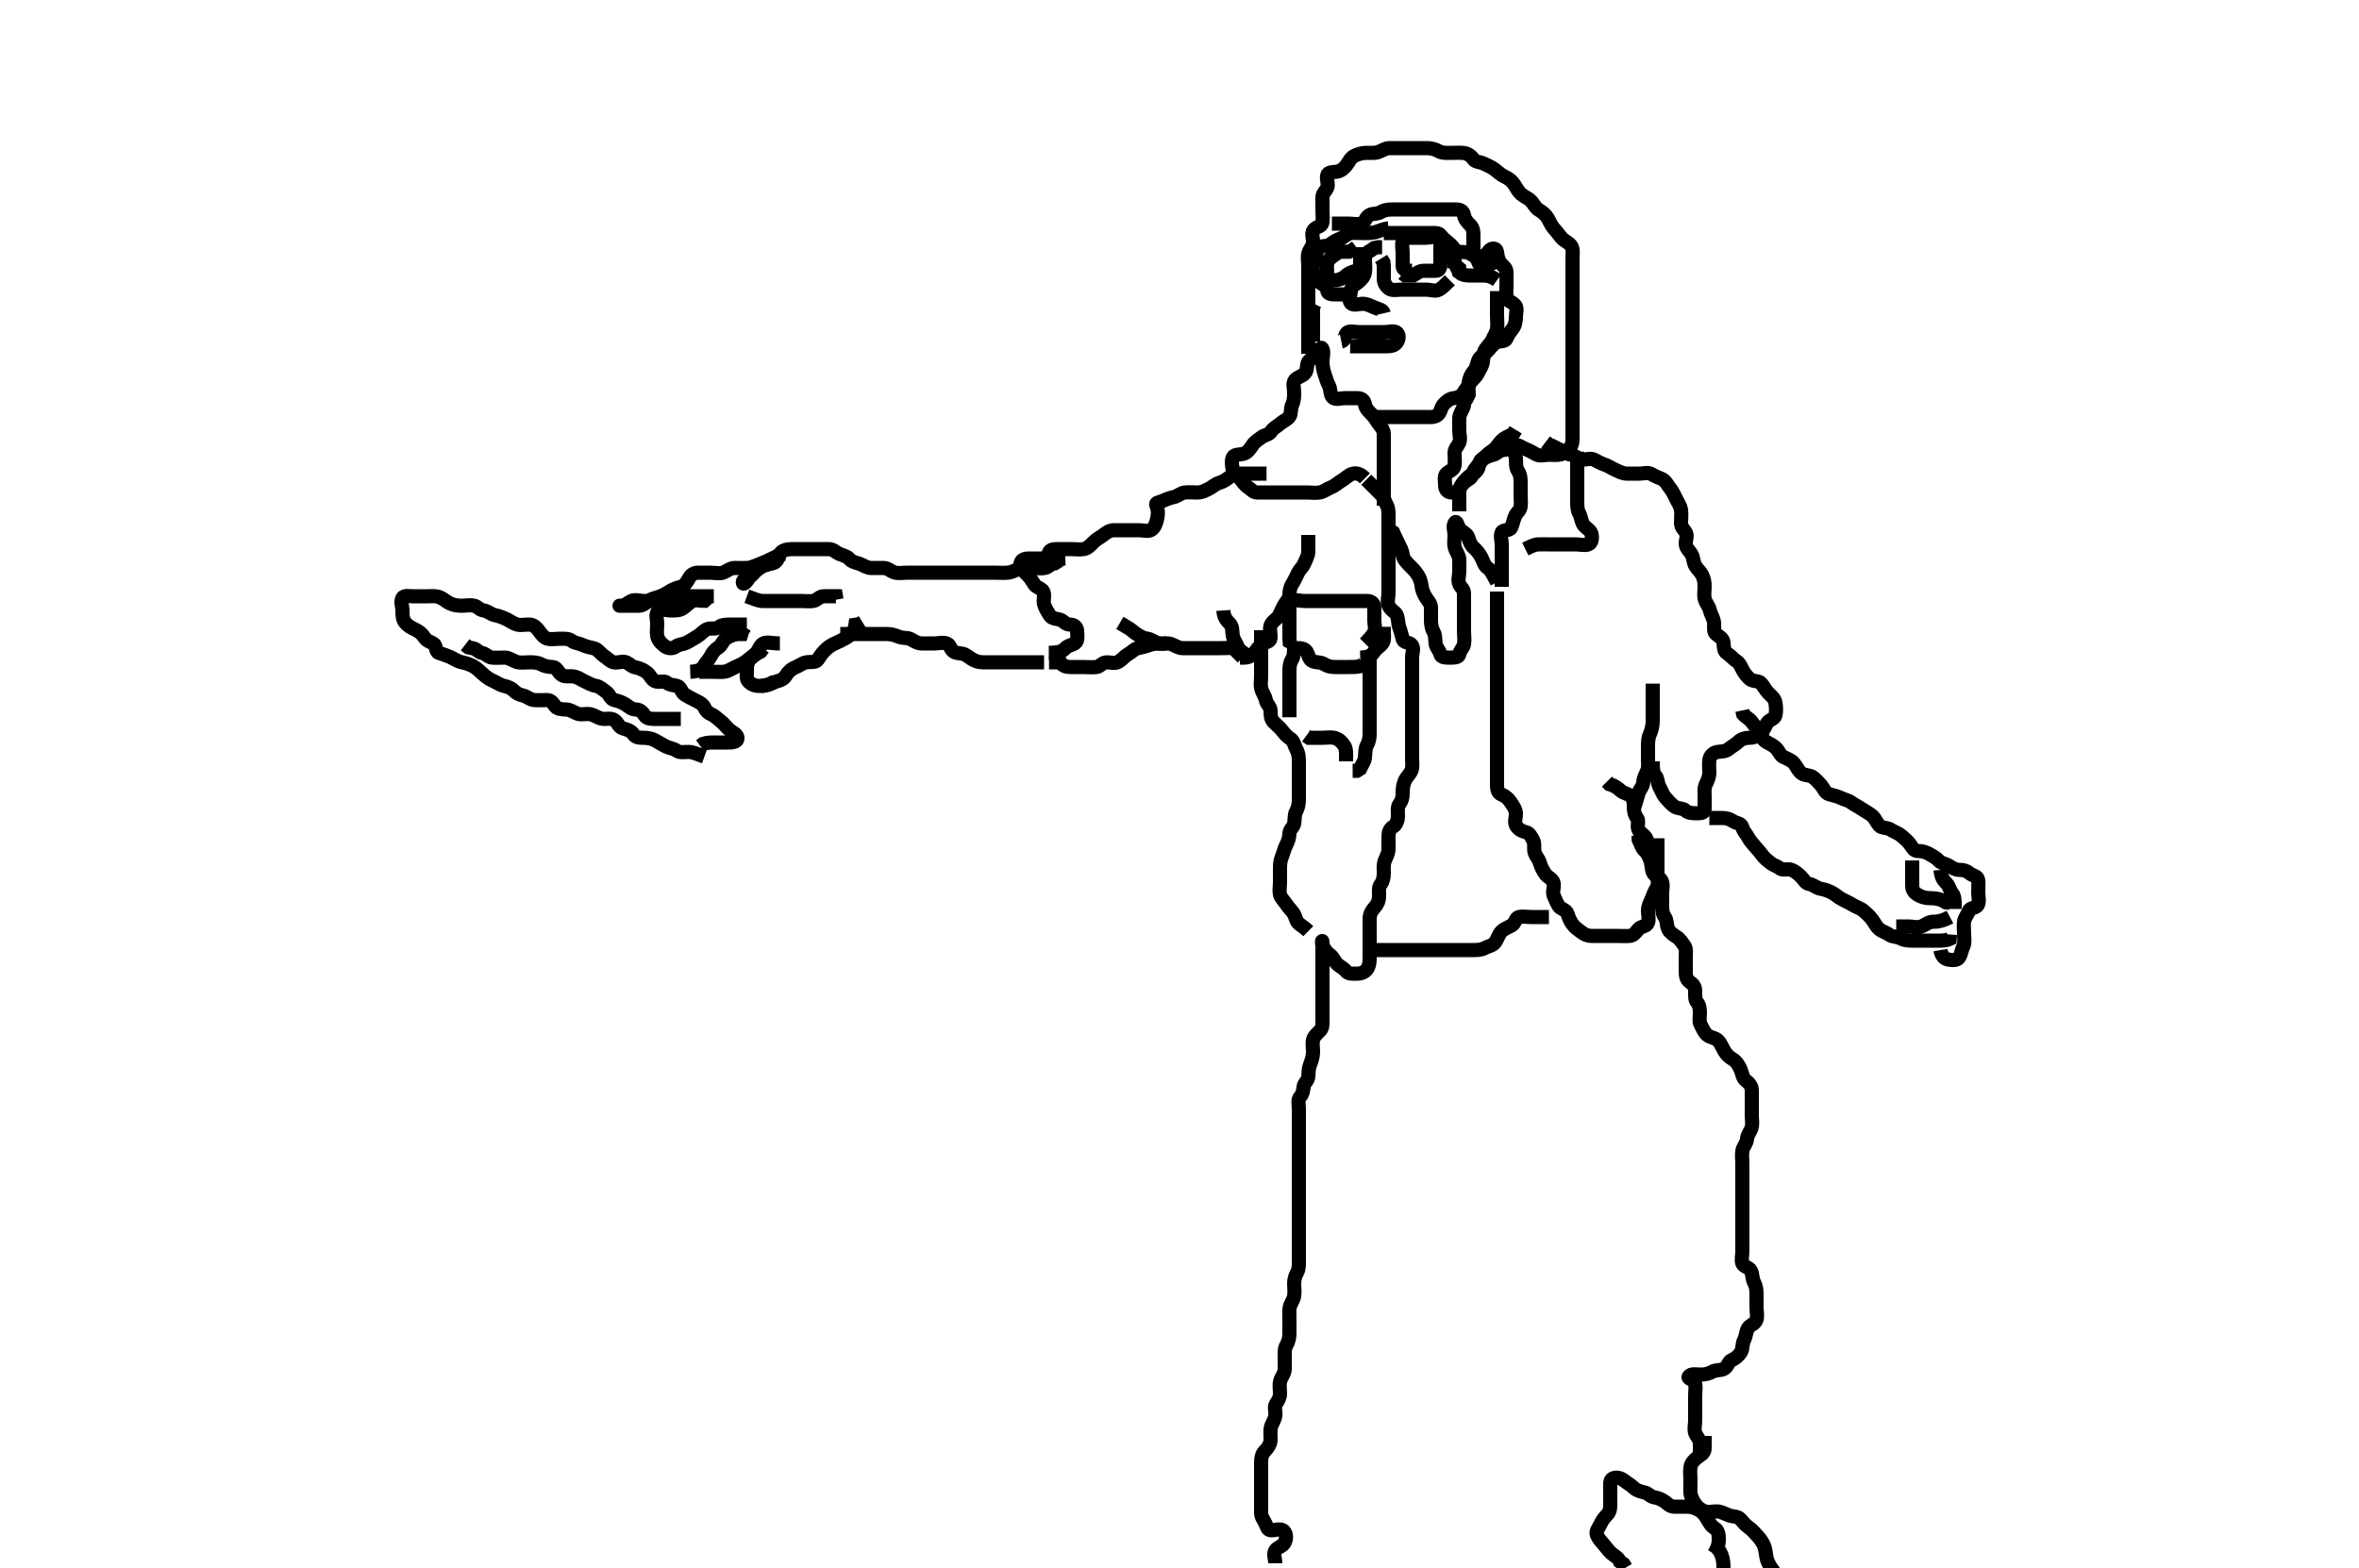 <svg width="500" height="332.41" xmlns="http://www.w3.org/2000/svg" xmlns:svg="http://www.w3.org/2000/svg" xmlns:xlink="http://www.w3.org/1999/xlink">
 <!-- Created with SVG-edit - http://svg-edit.googlecode.com/ -->
 <g display="inline" class="layer">
  <title>Layer 1</title>
  <path t="0,318,350,390,390,430,478,494,494,502,558,630,1190,1414,1414,1462,1510,1526,1542,1550,1566,1606,1654,1654,1678,1696,1702,1726,1782,1790,1806,1806,1846,1870,1974,2110,2294,2454,2542,2598,2630,2654,2686,2726,2758,2838,2942,2942,3014,3118,3166,3230,3230,3262,3286,3318,3398,3438,3454,3454,3486,3766,3950" d="M363.3,329.405C364.3,327.794 364.3,326.994 364.3,326.084C364.3,325.266 364.106,324.364 363.449,323.969C362.6,323.457 362.264,322.698 361.8,321.926C361.311,321.113 360.826,320.511 360.1,320.121C359.245,319.661 358.5,319.406 357.657,319.405C356.689,319.404 355.8,319.407 354.9,319.405C354.004,319.403 353.501,318.823 352.943,318.4C352.235,317.865 351.528,317.573 350.6,317.409C349.748,317.26 349.344,316.558 348.653,316.405C347.8,316.216 346.891,315.978 346.3,315.405C345.647,314.772 344.882,314.386 344.3,313.905C343.697,313.407 342.707,313.009 341.821,313.426C341.115,313.758 341.3,314.905 341.3,315.805C341.3,316.705 341.3,317.605 341.3,318.505C341.3,319.405 341.332,320.311 340.779,320.926C340.137,321.639 339.624,322.221 339.275,323.005C338.914,323.813 338.136,324.622 338.467,325.405C338.797,326.187 339.381,326.804 339.947,327.458C340.467,328.058 340.97,328.802 341.585,329.321C342.251,329.881 343.015,330.206 343.353,331.048L344.133,331.572L344.584,332.32" id="svg_1" stroke-width="3" stroke="#000" fill="none"/>
  <path t="10718,10845,10845,10854,10878,10893,10910,11262,11302,11326,11342,11422,11606,11614,11733,11733,11758,11782,11790,11797,11805,11813,11821,11838,11878,11989,11990,12078,12102,12109,12141,12166,12206,12206,12246,12253,12270,12286,12302,12318,12349,12350,12381,12405,12414,12462,12541,12573,12573,12590,12590,12605,12613,12645,12661,12701,12702,12741,12773,12773,12781,12789,12813,12813,12829,12830,12846,12862,12885,12885,12909,12910,12925,12933,12957,12981,12989,13013,13013,13037,13062,13062,13069,13093,13109,13125,13189,13245,13246,13277,13293,13309,13317,13325,13333,13349,13365,13389,13397,13405,13414,13429,13437,13445,13462,13478,13478,13501,13517,13525,13533,13541,13565,13573,13605,13613,13653,13669,13693,13701,13709,13733,13749,13757,13781,13805,13845,13877,13877,13926,13926,13973,13981,14013,14037,14053,14069,14069,14085,14109,14125,14181,14181,14205,14205,14229,14261,14261,14277,14309,14333,14357,14357,14365,14373,14389,14389,14405,14413,14781,14781,14829,14862,14990,15014,15046,15086,15102,15182,15262,15262,15350,15630,15686,15686,15758,15926,15926,15958,16007,16030,16030,16062,16094,16110,16134,16150,16166,16198,16206,16222,16246,16262,16262,16278,16310,16342,16374,16430,16462,16486,16550,16614,16646,16718,16718,16750,16782,16790,16822,16838,16854,16878,16902,16902,16910,16934,16966,16974,16982,16998,17014,17086,17110,17110,17134,17198,17230,17254,17254,17278,17326,17350,17374,17374,17382,17446,17478,17478,17494,17526,17582,17582,17590,17598,17622,17638,17638,17654,17678,17718,17742,17766,17790,17822,17846,17870,17870,17886,17902,17950,18030,18030,18086,18086,18150,18174,18222,18222,18222,18262,18318,18318,18366,18406,18430,18454,18478,18494,18510,18534,18534,18558,18638,18702,18742,18782,18822,18870,18950,18950,19038,19102,19238,19326,19406,19430,19518,19846,19846,20206,20246,20246" d="M270.3,331.405C270.3,330.405 269.828,329.474 270.3,328.69C270.678,328.063 271.718,327.851 272.178,327.183C272.683,326.454 272.74,325.166 272.133,324.572C271.456,323.908 270.3,324.405 269.467,324.405C268.653,324.405 268.579,323.761 268.215,322.973C267.834,322.151 267.301,321.604 267.3,320.705C267.299,319.805 267.3,318.905 267.3,318.005C267.3,317.11 267.3,316.183 267.3,315.305C267.3,314.405 267.3,313.605 267.3,312.705C267.3,311.805 267.3,310.905 267.3,310.005C267.3,309.11 267.469,308.24 268.004,307.7C268.692,307.008 269.257,306.208 269.3,305.305C269.34,304.459 269.2,303.593 269.336,302.769C269.48,301.899 270.121,301.163 270.3,300.183C270.458,299.319 269.979,298.267 270.467,297.572C270.969,296.856 271.3,296.238 271.3,295.405C271.3,294.426 271.115,293.683 271.336,292.805C271.553,291.942 272.257,291.208 272.3,290.305C272.342,289.406 272.298,288.605 272.3,287.648C272.302,286.752 272.195,285.983 272.725,285.052C273.172,284.267 273.3,283.405 273.3,282.648C273.3,281.757 273.3,280.974 273.3,279.969C273.3,279.1 273.242,278.079 273.321,277.405C273.437,276.413 274.11,275.755 274.289,274.805C274.456,273.921 274.299,273.016 274.3,272.12C274.301,271.205 274.546,270.453 274.947,269.705C275.366,268.925 275.3,267.921 275.3,267.23C275.3,266.162 275.3,265.305 275.3,264.38C275.3,263.604 275.3,262.648 275.3,261.752C275.3,260.889 275.3,260.041 275.3,259.105C275.3,258.205 275.3,257.305 275.3,256.38C275.3,255.604 275.3,254.705 275.3,253.805C275.3,252.905 275.3,252.005 275.3,251.105C275.3,250.205 275.3,249.305 275.3,248.38C275.3,247.604 275.3,246.648 275.3,245.757C275.3,244.974 275.3,243.969 275.3,243.105C275.3,242.205 275.3,241.305 275.3,240.38C275.3,239.604 275.3,238.705 275.3,237.805C275.3,236.841 275.3,235.969 275.3,235.105C275.3,234.205 274.996,233.121 275.584,232.49C276.115,231.921 276.211,231.301 276.3,230.405C276.384,229.559 277.257,229.124 277.3,228.238C277.34,227.406 277.361,226.511 277.653,225.752C277.989,224.878 278.282,224.042 278.3,223.105C278.317,222.205 278.109,221.282 278.311,220.42C278.493,219.642 279.218,219.1 279.864,218.39C280.412,217.789 280.3,216.841 280.3,215.834C280.3,215.184 280.3,214.205 280.3,213.277C280.3,212.357 280.3,211.405 280.3,210.605C280.3,209.705 280.3,208.805 280.3,207.884C280.3,207.084 280.3,206.23 280.3,205.292C280.3,204.352 280.3,203.405 280.3,202.605C280.3,201.705 280.3,200.841 280.3,199.838C280.3,199.058 280.023,199.67 280.357,200.458C280.701,201.267 281.238,201.963 281.911,202.43C282.633,202.933 282.842,203.844 283.467,204.405C284.099,204.973 284.772,205.214 285.3,205.884C285.81,206.531 286.784,206.414 287.647,206.405C288.664,206.394 289.446,205.99 289.864,205.256C290.332,204.433 290.3,203.544 290.3,202.572C290.3,201.816 290.3,200.926 290.3,199.969C290.3,199.105 290.3,198.205 290.3,197.305C290.3,196.405 290.282,195.603 290.3,194.705C290.318,193.804 290.744,193.013 291.4,192.305C291.95,191.711 292.29,190.905 292.3,190.005C292.31,189.105 292.141,188.107 292.653,187.458C293.137,186.843 293.3,186.005 293.3,185.109C293.3,184.295 293.172,183.34 293.521,182.426C293.773,181.767 294.29,180.926 294.3,180.048C294.311,179.105 294.3,178.205 294.3,177.305C294.3,176.458 294.523,175.687 295.3,175.238C295.922,174.879 296.29,173.905 296.3,173.016C296.31,172.12 296.119,171.104 296.584,170.489C297.1,169.806 297.3,169.109 297.3,168.183C297.3,167.305 297.341,166.502 297.725,165.59C298.092,164.72 298.758,164.224 299.133,163.405C299.474,162.662 299.3,161.705 299.3,160.762C299.3,159.863 299.3,158.921 299.3,158.23C299.3,157.167 299.3,156.238 299.3,155.405C299.3,154.605 299.3,153.705 299.3,152.762C299.3,151.836 299.3,151.053 299.3,150.041C299.3,149.206 299.3,148.238 299.3,147.405C299.3,146.605 299.3,145.705 299.3,144.805C299.3,143.905 299.3,143.005 299.3,142.105C299.3,141.206 299.3,140.295 299.3,139.384C299.3,138.426 299.773,137.549 299.243,136.762C298.782,136.078 297.554,136.328 297.325,135.533C297.121,134.823 296.9,133.833 296.584,132.976C296.249,132.065 296.45,131.137 295.967,130.238C295.678,129.703 294.68,129.312 294.303,128.322C293.976,127.465 294.3,126.605 294.3,125.705C294.3,124.805 294.3,123.905 294.3,123.005C294.3,122.105 294.3,121.206 294.3,120.321C294.3,119.405 294.3,118.605 294.3,117.705C294.3,116.805 294.3,115.905 294.3,115.005C294.3,114.105 294.3,113.206 294.3,112.321C294.3,111.405 294.3,110.605 294.3,109.705C294.3,108.805 294.353,107.87 293.947,107.105C293.499,106.259 293.31,105.444 292.725,104.83C292.094,104.168 291.499,103.604 290.9,103.005L290.2,102.305L289.585,101.69" id="svg_3" stroke-width="3" stroke="#000" fill="none"/>
  <path t="21207,21718,21718,21806,21902,21966,22030,22030,22070,22126,22142,22254,22382,22446,22446,22494,22518,22542,22542,22558,22598,22630,22630,22654,22718,22806,22870,22870,22958,23126,23134,23198,23230,23262,23310,23358,23622,23902,23934,23958,23966,23990,24022,24022,24054,24166,24166,24174,24190,24230,24326,24342,24342,24350,24390,24438,24518,24606,24654,24758,24758,24846,24925,24958,24998,25070,25078,25206,25206,25254,25286,25318,25374,25454,25630,26030,26030,26046,26062,26078,26094,26102,26102,26126,26126,26126,26158,26182,26358,26510,26518,26566,26646,26694,26726,26766,26854,26910,27014,27030,27078,27078,27134,27141,27270,27590,27598,27654,27709,27902,27902,28013,28021,28109,28157,28158,28198,28221,28254,28286,28326,28374,28421,28470,28534,28534" d="M289.3,101.405C288.3,100.405 287.464,100.204 286.6,100.462C285.741,100.719 285.124,101.476 284.439,101.841C283.776,102.194 283.023,102.969 282.101,103.32C281.292,103.628 280.642,104.206 279.779,104.384C278.837,104.579 278.01,104.405 277.078,104.405C276.2,104.405 275.3,104.405 274.5,104.405C273.585,104.405 272.653,104.405 271.816,104.405C270.953,104.405 270.062,104.405 269.078,104.405C268.2,104.405 267.3,104.405 266.5,104.405C265.585,104.405 265.246,103.753 264.595,103.352C263.825,102.878 263.379,102.088 262.8,101.405C262.297,100.811 261.446,100.361 261.301,99.604C261.133,98.721 260.946,97.721 261.321,96.926C261.654,96.22 262.851,96.475 263.783,96.12C264.467,95.859 265.051,95.032 265.522,94.305C265.981,93.596 266.764,93.19 267.384,92.689C267.984,92.204 269.018,92.182 269.467,91.405C269.826,90.783 270.731,90.355 271.325,89.83C271.969,89.262 272.766,89.011 273.289,88.333C273.772,87.708 273.483,86.58 273.875,85.816C274.281,85.024 274.3,84.12 274.3,83.205C274.3,82.305 273.923,81.225 274.467,80.572C275.041,79.882 275.948,79.84 276.595,79.105C277.179,78.443 276.867,77.406 277.3,76.689C277.678,76.062 278.677,75.769 279.133,75.072C279.592,74.37 279.964,73.294 280.279,73.926C280.672,74.713 280.285,75.71 280.3,76.726C280.311,77.426 280.441,78.414 280.725,79.194C280.992,79.929 281.229,80.918 281.653,81.705C282.106,82.548 281.866,83.637 282.467,84.238C283.068,84.839 284.101,84.405 285,84.405C285.9,84.405 286.8,84.403 287.7,84.405C288.595,84.407 289.154,84.853 289.305,85.705C289.468,86.633 290.101,87.205 290.779,87.884C291.384,88.489 291.75,89.227 292.325,89.969C292.81,90.594 293.299,91.206 293.3,92.041C293.301,93.058 293.3,93.752 293.3,94.769C293.3,95.7 293.3,96.626 293.3,97.505C293.3,98.29 293.3,99.22 293.3,100.162C293.3,101.016 293.3,101.905 293.3,102.805C293.3,103.7 293.3,104.626 293.3,105.505L293.3,106.405L293.3,107.205" id="svg_4" stroke-width="3" stroke="#000" fill="none"/>
  <path t="29646,29837,29861,29877,29901,29916,29965,30013,30037,30069,30085,30173,30237,30333,30509,30597,30621,30701,30797,30925,30965,30989,31077,31125,31205,31237,31277,31381,31517,31565,31669,31709,31709,31797,31989,31989,32077,32077,32117,32157,32254,32254,32293,32333,32478,32622,32622,32662,32830,33350,33350,33518" d="M291.3,88.405C292.3,88.405 293.216,88.405 294.004,88.405C294.9,88.405 295.864,88.405 296.725,88.405C297.657,88.405 298.5,88.405 299.4,88.405C300.3,88.405 301.216,88.405 302.004,88.405C302.9,88.405 303.876,88.527 304.595,88.052C305.402,87.521 305.31,86.549 305.911,85.805C306.439,85.152 307.288,84.489 308.133,84.405C308.943,84.325 309.763,83.992 310.216,83.206C310.619,82.508 311.111,81.979 311.584,81.206C312.056,80.436 312.876,79.923 313.247,79.105C313.596,78.335 314.151,77.638 314.296,76.762C314.447,75.847 314.322,74.951 314.743,74.205C315.205,73.385 316.014,72.76 316.305,72.048C316.64,71.226 317.152,70.636 317.296,69.705C317.439,68.773 317.3,67.863 317.3,66.921C317.3,66.23 317.3,65.167 317.3,64.238L317.3,63.405L317.3,62.605L317.3,61.705" id="svg_5" stroke-width="3" stroke="#000" fill="none"/>
  <path t="34471,34630,34678,34720,34767,34830,35238,35286,35286,35366,35510,35630" d="M317.3,59.405C316.078,58.526 315.2,58.405 314.3,58.405C313.421,58.405 312.595,58.406 311.664,58.405C310.817,58.404 310.01,58.348 309.309,57.758L309.279,56.905L308.689,56.416" id="svg_6" stroke-width="3" stroke="#000" fill="none"/>
  <path t="37182,37350,37382,37430,37470,37550,37574,37606,37694,37702,37766,37854" d="M308.3,53.405C309.911,53.405 310.835,53.352 311.6,53.758C312.446,54.206 313.092,54.643 313.3,55.505C313.503,56.344 314.5,56.405 315.4,56.405L316.179,56.626L316.653,57.348" id="svg_7" stroke-width="3" stroke="#000" fill="none"/>
  <path t="39510,39790,39894,39966,40022,40102,40182,40382,40478,40478,40526,40558,40654,40670,40734,40814,40886,40990,41118,41118,41294,41326,41326,41430" d="M307.3,59.405C306.3,60.405 305.679,61.034 305.015,61.405C304.216,61.851 303.2,61.405 302.3,61.405C301.467,61.405 300.59,61.405 299.783,61.405C298.821,61.405 297.911,61.405 297.015,61.405C296.1,61.405 295.073,61.664 294.421,61.184C293.723,60.67 293.318,59.959 293.3,59.084C293.282,58.23 293.3,57.29 293.3,56.405L293.215,55.605L292.725,54.805" id="svg_8" stroke-width="3" stroke="#000" fill="none"/>
  <path t="42238,42454,42478,42533,42574,42638,42638,42734,42734,42758,42774,42797,42861,42958,43102,43142,43222,43413,43454,43486,43486,43534,43878,43973" d="M293.3,49.405C295.889,49.405 296.779,49.405 297.657,49.405C298.604,49.405 299.467,49.405 300.3,49.405C301.279,49.405 302.099,49.405 303,49.405C303.9,49.405 304.914,49.279 305.311,49.841C305.778,50.503 306.449,50.99 307.133,51.572C307.799,52.137 308.3,52.572 308.3,53.505C308.3,54.405 308.3,55.205 308.3,56.12L308.228,56.98L307.439,57.369" id="svg_9" stroke-width="3" stroke="#000" fill="none"/>
  <path t="44566,45173,45269,45469,45469,45493,45645,45773,45925,45973,46013,46093,46117,46165,46197,46277,46389,46469,46669,46709,46709,46758,46765,46805,46853,47117,47245,47341,47341,47397,47429,47461,47477,47525,47813,47813,47949" d="M299.3,57.405C298.3,57.405 297.301,57.32 297.3,56.405C297.299,55.605 297.3,54.705 297.3,53.805C297.3,52.926 297.06,51.945 297.301,51.121C297.528,50.347 298.6,50.405 299.5,50.405C300.4,50.405 301.3,50.405 302.101,50.405C303,50.405 304.009,50.02 304.779,50.447C305.491,50.841 305.299,51.922 305.3,52.884C305.301,53.805 305.3,54.705 305.3,55.604C305.3,56.572 305.243,57.403 304.3,57.405C303.5,57.407 302.6,57.395 301.736,57.405C300.8,57.415 300.275,57.98 299.538,58.4L298.652,58.405L297.869,58.405L297.3,57.969" id="svg_10" stroke-width="3" stroke="#000" fill="none"/>
  <path t="49493,49773,49822,50070,50070,50110,50206,50214,50590,50654,50662,50662,50806,50918,51030,51206,51286,51286,51326,51478,51598,51718,52182,52294,52518,52566,52566,52606" d="M293.3,66.405C293.129,65.689 292.234,65.55 291.322,65.184C290.547,64.873 289.821,64.415 288.864,64.405C288,64.396 286.816,64.873 286.3,64.238C285.774,63.592 286.273,62.605 286.3,61.705C286.329,60.761 287.152,60.393 287.8,59.884C288.567,59.283 289.151,58.639 289.296,57.762C289.453,56.807 289.298,55.905 289.3,55.005C289.302,54.109 289.736,53.43 290.5,53.121L291.3,52.572L292.1,52.406L292.943,52.405" id="svg_11" stroke-width="3" stroke="#000" fill="none"/>
  <path t="53934,54430,54510,54510,54654,54702,54814,54910,54982,55054,55070,55198,55318,55318,55318,55422,55526,55694,55758,55782,55782,55934,55982,56102,56158,56206,56206,56278,56286,56358,56422,56510,56542,56590,56686,56758,56814,56814,56934" d="M294.3,48.405C293.413,48.49 292.492,48.876 291.784,49.121C290.84,49.447 289.911,49.405 289.015,49.405C288.1,49.405 287.196,49.316 286.3,49.405C285.454,49.489 285.064,50.24 284.133,50.572C283.463,50.81 282.753,51.164 281.947,51.794C281.212,52.368 280.068,51.971 279.467,52.572C278.866,53.173 279.178,54.184 278.725,55.005C278.301,55.776 278.191,56.697 278.301,57.605C278.413,58.525 278.996,59.114 279.595,59.7C280.315,60.405 281.214,60.561 281.3,61.505C281.377,62.344 282.101,62.405 283,62.405C283.9,62.405 284.821,62.405 285.621,62.405L286.475,62.405L287.415,62.404" id="svg_12" stroke-width="3" stroke="#000" fill="none"/>
  <path t="58422,58581,58598,58598,58734,58990,58997,59110,59189,59309,59310,59438,59685,59773,59893,59949,60021,60093,60141,60141,60165,60181,60205,60245,60277,60341,60469" d="M288.3,52.405C288.3,53.426 288.3,54.383 288.3,55.204C288.3,56.238 288.295,57.198 287.499,57.404C286.627,57.629 285.908,57.849 285.2,58.505C284.606,59.055 283.7,59.405 282.8,59.405C281.911,59.405 281.31,58.884 281.3,58.005C281.289,57.105 281.091,56.125 281.522,55.305C281.859,54.662 282.696,54.212 283.384,53.689C283.998,53.222 285,53.405 285.9,53.369L286.689,52.98L287.467,52.405" id="svg_13" stroke-width="3" stroke="#000" fill="none"/>
  <path t="66766,67070,67086,67142,67142,67254,67503,67503,67535,67551,67567,67591,67655,68151,68287,68295,68399,68407,68447,68535,68623,68655,68671,68671,68695,68703,68735,68775,68831,68831" d="M284.3,72.405C285.133,72.238 284.875,71.126 285.522,70.526C286.017,70.067 287.125,70.405 288.133,70.405C288.996,70.405 289.9,70.405 290.8,70.405C291.7,70.405 292.595,70.405 293.467,70.405C294.4,70.405 295.532,69.971 296.133,70.572C296.734,71.173 296.402,72.386 295.779,72.905C295.091,73.479 294.1,73.405 293.2,73.405C292.3,73.405 291.5,73.405 290.6,73.405C289.657,73.405 288.779,73.405 287.889,73.405L286.979,73.405L286.161,73.405" id="svg_14" stroke-width="3" stroke="#000" fill="none"/>
  <path t="70192,70311,70343,70375,70375,70447,70559,70647,70671,70759" d="M278.3,72.405C278.3,71.518 278.3,70.58 278.3,69.572C278.3,68.767 278.3,67.884 278.3,67.005L278.3,66.105L278.301,65.206L278.653,64.462" id="svg_15" stroke-width="3" stroke="#000" fill="none"/>
  <path t="77527,77670,77670,77686,77718,77734,77750,77782,77782,77822,77886,77886,77894,77902,77942,77966,78022,78054,78070,78078,78078,78086,78422,78422,78446,78542,78726,78766,78798,78854,78910,78910,78942,78982,79006,79054,79070,79086,79102,79102,79119,79127,79142,79174,79198,79246,79246,79262,79374,79438,79494,79550,79550,79598,79654,79694,79726,79734,79750,79766,79766,79774,79798,79798,79822,79822,79918,79950,79990,80038,80054,80070,80094,80110,80126,80142,80158,80166,80182,80198,80206,80222,80246,80246,80278,80294,80318,80350,80398,80438,80470,80470,80494,80518,80534,80542,80550,80566,80582,80582,80590,80606,80622,80630,80638,80646,80654,80678,80686,80686,80710,80734,80742,80750,80758,80766,80782,80790,80822,80846,80870,80870,80894,80918,80950,80966,80966,80990,80998,81022,81062,81086,81118,81134,81134,81142,81166,81182,81198,81214,81230,81230,81246,81262,81270,81302,81334,81334,81358,81366,81366,81374,81382,81398,81414,81478,81478,81550,81598,81630,81670,81702,81750,81766,81782,81782,81830,81878,81918,81918,81934,81934,81974,82006,82006,82022,82022,82030,82086,82094,82158,82158,82166,82198,82230,82246,82262,82302,82350,82382,82406,82422,82486,82574,82574,82654,82678,82678,82702,82726,82758,82798,82798,82838,82926,82998,83062,83158,83246,83262,83262,83286,83326,83342,83358,83398,83430,83430,83462,83462,83470,83494,83502,83510,83526,83550,83582,83646,83646" d="M310.3,83.405C310.3,84.405 310.496,85.239 310.243,86.105C309.986,86.983 309.329,87.699 309.3,88.626C309.273,89.505 309.3,90.29 309.3,91.23C309.3,92.238 309.647,93.074 309.279,93.884C308.928,94.657 308.302,95.109 308.3,96.048C308.298,96.926 308.433,97.816 308.296,98.705C308.151,99.635 307.288,99.755 306.585,100.404C306.022,100.923 306.294,101.922 306.3,102.884C306.305,103.794 306.821,104.395 307.7,104.405C308.595,104.416 309.117,104.116 309.522,103.305C309.865,102.616 310.666,101.962 311.4,101.526C312.182,101.062 312.103,100.13 312.584,99.489C313.103,98.798 313.559,98.181 314.101,97.605C314.769,96.895 315.624,96.641 316.521,96.405C317.302,96.2 317.747,95.442 318.621,95.405C319.439,95.37 320.148,94.672 320.875,94.416C321.767,94.101 322.543,94.889 323.467,95.238C324.087,95.473 324.823,95.897 325.585,96.32C326.389,96.765 327.4,96.405 328.3,96.405C329.179,96.405 330.03,96.517 330.817,96.32C331.706,96.096 332.528,95.393 332.943,94.648C333.4,93.826 333.299,92.974 333.3,92.048C333.301,91.105 333.3,90.205 333.3,89.305C333.3,88.458 333.3,87.604 333.3,86.705C333.3,85.805 333.3,84.926 333.3,84.048C333.3,83.105 333.3,82.205 333.3,81.305C333.3,80.458 333.3,79.604 333.3,78.769C333.3,77.757 333.3,76.974 333.3,76.048C333.3,75.105 333.3,74.205 333.3,73.305C333.3,72.458 333.3,71.643 333.3,70.752C333.3,69.889 333.3,68.947 333.3,68.048C333.3,67.105 333.3,66.205 333.3,65.305C333.3,64.453 333.3,63.695 333.3,62.888C333.3,61.816 333.3,60.926 333.3,60.048C333.3,59.105 333.3,58.205 333.3,57.305C333.3,56.458 333.3,55.643 333.3,54.757C333.3,53.974 333.508,52.794 333.015,52.121C332.482,51.394 331.628,51.123 331.079,50.526C330.49,49.886 330.035,49.189 329.422,48.526C328.891,47.954 328.536,47.138 328.078,46.305C327.708,45.63 326.934,44.963 326.2,44.526C325.416,44.06 325.111,43.277 324.595,42.705C323.94,41.978 323.066,41.725 322.384,41.121C321.789,40.594 321.417,39.819 320.943,39.105C320.417,38.313 319.72,37.799 318.9,37.43C318.119,37.08 317.451,36.41 316.779,35.905C316.061,35.365 315.265,35.075 314.5,34.689C313.707,34.289 312.692,34.392 312.247,33.7C311.82,33.036 310.984,32.476 310.125,32.416C309.188,32.35 308.3,32.405 307.5,32.405C306.6,32.405 305.697,32.482 304.943,32.052C304.152,31.602 303.3,31.405 302.5,31.405C301.6,31.405 300.7,31.405 299.8,31.405C298.9,31.405 298.004,31.405 297.078,31.405C296.2,31.405 295.3,31.405 294.5,31.405C293.585,31.405 292.916,31.98 291.979,32.283C291.326,32.495 290.321,32.381 289.501,32.405C288.542,32.434 287.627,32.724 286.953,33.109C286.16,33.562 285.914,34.383 285.301,35.12C284.832,35.684 284.248,36.261 283.3,36.405C282.509,36.525 281.484,36.402 281.301,37.206C281.102,38.083 281.664,39.093 281.279,39.884C280.924,40.614 280.3,40.926 280.3,41.905C280.3,42.805 280.3,43.7 280.3,44.572C280.3,45.505 280.451,46.306 280.279,47.22C280.11,48.111 278.998,47.996 278.414,48.762C277.899,49.439 278.348,50.506 278.3,51.405C278.257,52.208 277.519,52.889 277.3,53.762C277.095,54.58 277.3,55.505 277.3,56.426C277.3,57.266 277.3,58.238 277.3,58.994C277.3,59.969 277.3,60.841 277.3,61.705C277.3,62.605 277.3,63.505 277.3,64.405C277.3,65.29 277.3,66.23 277.3,66.921C277.3,67.958 277.3,68.841 277.3,69.705C277.3,70.605 277.3,71.505 277.3,72.426L277.3,73.266L277.3,74.238L277.3,74.994" id="svg_16" stroke-width="3" stroke="#000" fill="none"/>
  <path t="85008,85063,85079,85103,85127,85143,85151,85175,85183,85215,85215,85223,85263,85311,85351,85367,85367,85415,85479,85535,85535,85551,85599,85623,85679,85679,85695,85735,85735,85759,85815,85951,85975,85999,86031,86031,86079,86111,86135,86159,86279,86375,86543,86599,86647,86671,86679,86743,87023,87063,87103,87119,87119,87127,87127,87135,87151,87167,87175,87191,87215,87223,87255,87271,87271,87287,87319,87327,87343,87343,87359,87415,87415,87431,87439,87447,87463,87471,87511,87511,87543,87575,87575,87607,87639,87687,87767,87775,87839,87839,87871,87879,87879,87887,87911,87911,87927" d="M282.3,47.405C284,47.405 284.943,47.405 285.821,47.405C286.7,47.405 287.631,47.647 288.595,47.4C289.314,47.217 289.446,46 290.3,45.572C291.03,45.205 291.935,45.431 292.779,44.905C293.501,44.455 294.4,44.405 295.3,44.405C296.1,44.405 296.943,44.405 297.842,44.405C298.784,44.405 299.647,44.405 300.538,44.405C301.467,44.405 302.4,44.405 303.3,44.405C304.1,44.405 304.936,44.405 305.953,44.405C306.647,44.405 307.664,44.405 308.595,44.405C309.467,44.405 310.148,44.699 310.301,45.605C310.456,46.519 311.013,47.096 311.689,47.794C312.298,48.423 312.3,49.206 312.3,50.105C312.3,51.005 312.298,51.969 312.3,52.841C312.302,53.7 312.735,54.389 313.7,54.405C314.595,54.419 315.11,53.879 315.585,53.206C316.137,52.426 317.184,52.563 317.3,53.405C317.403,54.157 317.513,55.155 318.101,55.836C318.663,56.486 319.3,56.841 319.3,57.705C319.3,58.605 319.3,59.505 319.3,60.43C319.3,61.206 319.214,62.167 319.309,63.053C319.394,63.848 320.446,63.909 321.129,64.69C321.677,65.317 321.3,66.405 321.3,67.205C321.3,68.12 321.116,69.042 320.595,69.7C320.012,70.437 319.607,70.986 319.289,71.794C319.004,72.52 317.825,72.197 317.078,72.626C316.368,73.036 315.8,73.905 315.2,74.505C314.6,75.105 313.632,75.621 313.305,76.458C312.96,77.34 312.957,78.018 312.421,78.626C311.798,79.334 311.499,80.059 311.321,80.926C311.127,81.869 311.3,82.752 311.291,83.648L310.857,84.505L310.3,84.905L309.543,85.505" id="svg_17" stroke-width="3" stroke="#000" fill="none"/>
  <path t="91542,91638,91662,91686,91726,91742,91782,91798,91814,91822,91846,91862,91862,91902,91910,91942,92038,92350,92382,92390,92406,92422,92438,92438,92446,92455,92470,92478,92494,92510,92542,92582,92582,92590,92614,92662,92686,92702,92726,92806,92862,92862,92894,92942,92982,93022,93046,93086,93222,93318,93486,93574,93630,93646,93654,93654,93662,93734,93750,93758,93782,93798,93814,93830,93846,93863,93886,93886,93911,93942,93950,93974,94006,94038,94054,94118,94142,94142,94142,94158,94175,94182,94206,94214,94214,94222,94262,94286,94310,94310,94318,94374,94478" d="M317.3,123.405C316.325,121.59 315.986,120.833 315.247,120.348C314.611,119.93 314.365,118.873 313.947,118.105C313.49,117.264 312.98,116.661 312.384,116.121C311.741,115.539 311.459,114.819 311.247,114.053C310.962,113.019 309.904,112.868 309.385,112.12C308.919,111.447 308.748,110.197 308.336,110.841C307.872,111.566 308.3,112.574 308.3,113.426C308.3,114.383 308.104,115.238 308.357,116.105C308.614,116.983 309.271,117.704 309.3,118.605C309.329,119.504 309.3,120.38 309.3,121.167C309.3,122.058 308.918,123.011 309.321,123.863C309.674,124.609 310.3,124.926 310.3,125.805C310.3,126.705 310.3,127.604 310.3,128.572C310.3,129.405 310.3,130.29 310.3,131.22C310.3,132.072 310.3,132.926 310.3,133.805C310.3,134.705 310.474,135.619 310.3,136.572C310.156,137.36 309.448,137.853 309.3,138.7C309.173,139.428 308.2,139.405 307.3,139.405C306.5,139.405 305.461,139.443 305.3,138.7C305.118,137.86 304.444,137.358 304.3,136.526C304.159,135.713 304.302,134.785 303.875,134.005C303.425,133.184 303.3,132.352 303.3,131.405C303.3,130.605 303.311,129.705 303.3,128.805C303.29,127.926 302.69,127.403 302.247,126.7C301.76,125.929 301.409,125.105 301.3,124.183C301.187,123.23 300.907,122.555 300.499,121.889C299.964,121.016 299.274,120.381 298.689,119.794C298.003,119.106 297.385,118.418 297.301,117.605C297.208,116.695 296.778,116.023 296.384,115.205C295.971,114.349 295.653,113.705 295.275,112.841L294.595,112.352L293.821,111.884" id="svg_18" stroke-width="3" stroke="#000" fill="none"/>
  <path t="95487,95630,95654,95686,95742,95798,95942,95990,96006,96022,96022,96046,96078,96086,96094,96110,96134,96158,96166,96166,96174,96190,96198,96206,96222,96238,96238,96246,96254,96254,96278,96286,96302,96310,96334,96366,96398,96398,96406,96422,96438,96462,96478,96510,96518,96534,96534,96542,96558,96574,96574,96574,96598,96614,96638,96654,96662,96678,96686,96726,96734,96758,96798,96798,96806,96822,96870,96894,96918,96918,96942,96990,97014,97014,97038,97038,97046,97078,97102,97118,97150,97158,97190,97230,97254,97270,97318,97350,97446,97470,97542,97678,97678,97758,97902,97902,97942,97998,98126,98182,98182,98222,98270,98302,98302,98318,98334,98334,98358,98390,98446,98446,98478,98534,98574,98574,98582,98662,98670,98670,98702,98734,98766,98798,98822,98846,98870,99054,99054,99070" d="M317.3,125.405C317.3,127.205 317.3,128.048 317.3,128.926C317.3,129.905 317.3,130.805 317.3,131.705C317.3,132.605 317.3,133.405 317.3,134.405C317.3,135.205 317.3,136.048 317.3,136.926C317.3,137.905 317.3,138.805 317.3,139.7C317.3,140.572 317.3,141.505 317.3,142.405C317.3,143.205 317.3,144.048 317.3,144.926C317.3,145.905 317.3,146.805 317.3,147.705C317.3,148.505 317.3,149.29 317.3,150.23C317.3,151.238 317.3,152.043 317.3,152.926C317.3,153.905 317.3,154.805 317.3,155.7C317.3,156.515 317.3,157.447 317.3,158.405C317.3,159.184 317.3,160.072 317.3,160.926C317.3,161.905 317.3,162.705 317.3,163.7C317.3,164.572 317.3,165.405 317.3,166.405C317.3,167.105 317.4,168.08 318.161,168.39C319.117,168.78 319.656,169.272 320.099,169.922C320.679,170.776 321.239,171.499 321.3,172.416C321.352,173.205 320.887,174.228 321.357,175.048C321.752,175.736 322.532,176.223 323.4,176.405C324.192,176.572 324.601,177.456 324.947,178.105C325.401,178.954 324.987,179.941 325.311,180.83C325.575,181.554 326.16,182.135 326.384,182.922C326.632,183.791 327.093,184.689 327.633,185.405C328.027,185.927 329.128,186.356 329.297,187.205C329.477,188.102 328.976,189.087 329.321,189.884C329.63,190.598 329.877,191.239 330.357,192.048C330.748,192.707 331.974,192.839 332.243,193.705C332.51,194.565 332.801,195.22 333.279,195.905C333.761,196.595 334.421,197.026 335.133,197.572C335.795,198.079 336.449,198.4 337.383,198.405C338.3,198.41 339.1,198.405 340,198.405C340.943,198.405 341.842,198.405 342.784,198.405C343.475,198.405 344.546,198.483 345.4,198.405C346.311,198.321 346.668,197.659 347.321,196.926C347.872,196.307 348.997,196.466 349.297,195.604C349.572,194.815 349.296,193.752 349.3,193.058C349.305,192.041 349.753,191.298 350.133,190.405C350.454,189.653 350.615,189.018 351.133,188.238C351.604,187.531 351.3,186.605 351.3,185.705C351.3,184.805 351.3,183.905 351.3,183.005C351.3,182.105 351.3,181.206 351.3,180.321L351.3,179.405L351.3,178.605L351.3,177.705" id="svg_19" stroke-width="3" stroke="#000" fill="none"/>
  <path t="100974,101110,101126,101134,101134,101166,101174,101190,101198,101230,101294,101366,101422,101478,101526,101526,101630,101670,101670,101822,101918,101982,101982" d="M351.3,179.405C349.467,179.405 349.32,178.74 349.016,177.922C348.708,177.092 347.802,176.719 347.357,176.048C346.835,175.261 347.481,174.104 347.016,173.489C346.5,172.806 346.3,172.105 346.3,171.205C346.3,170.305 346.276,169.268 345.653,168.762C344.977,168.213 344.084,168.137 343.5,167.604C342.78,166.947 342.004,166.462 341.133,166.238L340.595,165.7" id="svg_20" stroke-width="3" stroke="#000" fill="none"/>
  <path t="102679,102703,102711,102719,102735,102751,102751,102767,102791,102815,102815,102831,102839,102855,102879,102903,102903,102919,102943,102943,102959,102967,102999,103015,103039,103063,103079,103079,103095,103135,103207" d="M346.3,171.405C346.875,169.805 347.021,168.96 347.305,168.109C347.583,167.276 348.261,166.696 348.299,165.888C348.343,164.927 348.801,164.186 349.133,163.405C349.454,162.653 349.3,161.705 349.3,160.762C349.3,159.83 349.3,158.958 349.3,158.084C349.3,157.266 349.371,156.306 349.725,155.544C350.028,154.893 350.295,153.816 350.3,152.926C350.305,152.048 350.3,151.105 350.3,150.205C350.3,149.305 350.3,148.405 350.3,147.605L350.3,146.705L350.3,145.805L350.3,144.926" id="svg_21" stroke-width="3" stroke="#000" fill="none"/>
  <path t="104079,104190,104199,104214,104231,104239,104271,104278,104303,104303,104327,104383,104383,104391,104415,104447,104502,104567,104911,105015,105071,105078,105086,105102,105118,105126,105143,105199,105199,105247,105350,105390,105407,105455,105527,105527,105567,105607,105646,105695,105711,105766,105790,105790,105846,105870,105903,105943,105966,106006,106030,106103,106103,106286,106326,106350,106399,106446,106510,106510,106558,106575,106575,106638,106655,106702,106758,106798,106846,106886,106910,106918,107014,107014,107022,107062,107079,107110,107142,107158,107158,107174,107191,107214,107262,107302,107302,107318,107334,107382,107390,107414,107430,107462,107542,107542,107558,107574,107598,107622,107630,107670,107670,107694,107782,107806,107806,107814,107830,107854,107862,107878,107910,107966,107990,108022,108022,108078,108118,108166,108246,108294,108414,108438,108438,108462,108590,108686,108734,108734,108758,108830,108910,108942,108974,109006,109006,109078,109134,109142,109158,109174,109198,109206,109214,109230,109262,109318,109342,109342,109366,109399,109478,109582,109583" d="M350.3,161.405C350.3,163.105 350.392,163.939 350.875,164.441C351.422,165.01 351.298,166.025 351.725,166.805C352.177,167.628 352.423,168.44 353.004,169.105C353.561,169.741 354.225,170.498 354.9,170.969C355.634,171.481 356.695,171.282 357.264,171.83C357.766,172.313 358.6,172.405 359.5,172.405C360.4,172.405 361.282,172.395 361.3,171.604C361.32,170.705 361.3,169.805 361.3,168.905C361.3,168.005 361.163,167.048 361.584,166.205C361.914,165.543 362.299,164.69 362.3,163.794C362.301,162.905 362.183,161.997 362.305,161.105C362.416,160.284 363.07,159.554 364,159.409C364.854,159.277 365.748,159.329 366.325,158.83C366.954,158.287 367.805,157.889 368.4,157.305C369.02,156.696 369.821,156.407 370.7,156.405C371.6,156.403 372.522,156.147 373.179,155.526C373.746,154.99 374.032,154.119 374.522,153.305C374.957,152.581 376.112,152.418 376.296,151.7C376.517,150.833 376.466,149.891 376.3,148.926C376.155,148.083 375.499,147.604 374.8,146.905C374.2,146.305 373.891,145.557 373.275,144.841C372.75,144.231 371.577,144.551 370.911,143.969C370.212,143.359 369.692,142.666 369.336,141.969C368.901,141.119 368.72,140.581 368.015,140.12C367.404,139.721 366.776,138.965 366.004,138.458C365.313,138.003 365.414,137.102 365.3,136.183C365.188,135.285 364.334,134.956 363.657,134.352C363.104,133.859 363.412,132.753 363.279,131.863C363.135,130.896 362.612,130.264 362.385,129.292C362.188,128.448 361.553,127.858 361.336,127.005C361.114,126.132 361.3,125.206 361.3,124.32C361.3,123.405 361.178,122.626 360.725,121.805C360.301,121.034 359.74,120.668 359.336,119.969C358.903,119.22 358.941,118.253 358.584,117.605C358.109,116.741 357.384,116.251 357.3,115.405C357.221,114.609 357.784,113.536 357.243,112.762C356.729,112.028 356.3,111.7 356.3,110.805C356.3,109.905 356.433,108.994 356.296,108.105C356.152,107.174 355.656,106.575 355.247,105.705C354.865,104.892 354.454,104.086 353.947,103.458C353.451,102.842 353.055,101.936 352.3,101.572C351.565,101.216 350.871,101.034 350.078,100.526C349.332,100.048 348.3,100.405 347.5,100.405C346.6,100.405 345.736,100.41 344.864,100.405C343.9,100.4 343.188,99.963 342.3,99.572C341.629,99.276 340.958,98.786 340.1,98.49C339.246,98.196 338.626,97.837 337.875,97.441C337.113,97.04 336.091,97.529 335.2,97.405C334.398,97.293 333.937,96.555 333.015,96.404C332.182,96.267 331.484,95.726 330.7,95.38C329.882,95.018 329.1,94.489 328.3,94.238L327.6,93.7" id="svg_22" stroke-width="3" stroke="#000" fill="none"/>
  <path t="112126,112214,112222,112262,112278,112302,112318,112326,112382,112438,112438,112462,112510,112534,112542,112558,112590,112662,112678,112726,112734,112782,112782,112918,113086,113094,113110,113110,113126,113150,113158,113214,113230,113246,113326,113358,113422,113494" d="M277.3,113.405C277.3,115.205 277.305,116.048 277.3,116.926C277.295,117.805 276.791,118.62 276.467,119.405C276.112,120.265 275.555,120.613 275.133,121.405C274.793,122.046 274.47,122.881 273.947,123.7C273.475,124.442 273.316,125.206 273.3,126.048C273.282,126.98 272.661,127.463 272.216,128.206C271.735,129.011 271.456,129.869 271.015,130.605C270.608,131.284 269.573,131.762 269.3,132.626C269.035,133.464 269.337,134.406 269.3,135.205C269.257,136.123 268.368,136.012 267.585,136.49C266.782,136.981 266.434,137.729 265.875,138.38C265.321,139.023 264.595,139.4 263.7,139.405L262.8,139.405" id="svg_23" stroke-width="3" stroke="#000" fill="none"/>
  <path t="114406,114654,114686,114686,114726,114726,114830,114894,114934,114982,115006,115054,115126,115126" d="M259.3,129.405C259.414,131.105 260.122,131.588 260.732,132.29C261.317,132.963 261.124,133.941 261.321,134.884C261.5,135.747 262.092,136.424 262.385,137.206C262.668,137.961 263.689,138.39 264.216,138.973L264.384,139.837" id="svg_24" stroke-width="3" stroke="#000" fill="none"/>
  <path t="116158,116326,116350,116358,116374,116414,116454,116454,116502,116534,116558,116574,116598,116630,116670,116726,116750,116782,116806,116830,116830,116854,116910,116974,117102,117182,117182,117286,117326,117590,117678,117758,117782" d="M261.3,139.405C262.3,138.405 262.146,137.489 261.3,137.405C260.503,137.326 259.543,137.405 258.647,137.405C257.953,137.405 256.936,137.405 256,137.405C255.1,137.405 254.2,137.405 253.3,137.405C252.499,137.405 251.6,137.415 250.7,137.405C249.8,137.395 249.097,136.862 248.2,136.526C247.349,136.208 246.468,136.646 245.585,136.405C244.777,136.185 244.095,135.53 243.2,135.405C242.294,135.278 241.601,134.86 240.875,134.394C240.239,133.987 239.689,133.38 238.9,132.98L238.101,132.489L237.357,132.052" id="svg_25" stroke-width="3" stroke="#000" fill="none"/>
  <path t="118702,118830,118854,118894,118894,118918,118942,118990,119030,119094,119094,119166,119229,119238,119278,119326,119334,119582,119582,119686,119742,119742,119838,119871,119895,119919,119950,119991,119991,120063,120063" d="M247.3,136.405C245.467,136.405 244.638,136.395 243.816,136.689C243.11,136.941 242.047,137.238 241.216,137.405C240.354,137.578 239.896,138.252 239.1,138.689C238.452,139.045 237.872,139.775 237.079,140.283C236.332,140.762 235.352,140.376 234.499,140.405C233.656,140.434 233.147,141.32 232.413,141.404C231.481,141.51 230.467,141.405 229.662,141.405C228.779,141.405 227.9,141.405 227,141.405C226.101,141.405 225.3,141.238 224.857,140.526L224.079,140.416L223.1,140.405L222.342,140.405" id="svg_26" stroke-width="3" stroke="#000" fill="none"/>
  <path t="121079,121166,121215,121215,121254,121255,121495,121550,121622,121622,121638,121695,121742,121759,121798,121894,121926,121966,121998,121998,122046,122110,122127,122142,122158,122159,122174,122198,122238,122239,122262,122310,122310,122974,123126,123190,123230,123246,123438,123558,124006,124070,124118,124246,124366,124366,124398,124486,124558,124574,124590,124654,124678,124678,124750,124798,124798,124862,124926,124966,124966,125046,125246,125246,125470,125470,125558,125598,125606,125622,125654,125654,126006,126046,126310,126598,126614,126646,126654,126655,126686,126702,126734,126749,126749,126765,126773,126789,126797,126805,126813,126821,126829,126829,126837,126837,126837,126853,126861,126861,126885,126885,126893,126909,126909,126909" d="M222.3,138.405C224.125,138.384 225.17,138.107 225.664,137.554C226.354,136.783 227.147,136.821 227.864,136.333C228.596,135.835 228.309,134.572 228.3,133.816C228.29,132.926 227.689,132.42 226.8,132.405C225.821,132.389 225.42,131.634 224.779,131.405C223.951,131.109 222.937,131.237 222.467,130.405C222.054,129.675 221.52,128.928 221.3,128.12C221.059,127.237 221.511,126.239 221.133,125.405C220.837,124.751 219.687,124.546 219.289,123.969C218.829,123.3 218.499,122.605 217.821,121.926C217.134,121.238 216.438,120.639 216.311,119.805C216.165,118.852 217.004,118.407 217.9,118.405C218.8,118.403 219.7,118.405 220.595,118.405C221.467,118.405 222.054,118.09 222.301,117.206C222.524,116.41 223.467,116.405 224.279,116.405C225.315,116.405 226.101,116.405 227,116.405C227.9,116.405 228.878,116.549 229.736,116.394C230.535,116.25 231.1,115.604 231.8,114.905C232.5,114.206 233.237,113.924 233.943,113.352C234.673,112.761 235.3,112.405 236.1,112.405C237.015,112.405 237.871,112.405 238.709,112.405C239.699,112.405 240.464,112.405 241.415,112.405C242.4,112.405 243.48,112.782 244.133,112.238C244.823,111.664 245.061,110.867 245.279,109.905C245.476,109.037 245.496,108.06 245.133,107.238C244.797,106.476 245.517,106.569 246.3,106.238C247.082,105.908 247.817,105.572 248.7,105.394C249.644,105.204 250.287,104.49 251.1,104.406C251.995,104.314 252.943,104.41 253.821,104.405C254.7,104.4 255.444,104.029 256.3,103.572C257.091,103.148 257.639,102.592 258.342,102.384C259.308,102.099 259.877,101.676 260.643,101.11C261.399,100.552 262.467,100.405 263.125,100.405C264.133,100.405 264.996,100.405 265.842,100.405L266.842,100.405L267.54,100.405L268.447,100.405" id="svg_27" stroke-width="3" stroke="#000" fill="none"/>
  <path t="129502,129669,129693,129717,129757,129869,129893,129925,129973,129997,130029,130061,130069,130085,130125,130157,130157,130165,130221,130237,130237,130269,130269,130325,130365,130389,130389,130453,130461,130477,130485,130501,130509,130533,130541,130557,130557,130565,130565,130573,130581,130597,130621,130629,130669,130693,130733,130749,130789,130821,130837,130869,130885,130901,130957,131013,131013,131029,131053,131085,131101,131101,131133,131149,131165,131181,131205,131221,131253,131269,131293,131293,131309,131373,131373,131397,131413,131477,131493,131525,131525" d="M277.3,197.405C276.584,196.689 275.878,196.305 275.247,195.758C274.648,195.237 274.622,194.267 274.133,193.572C273.631,192.857 273.108,192.403 272.653,191.7C272.142,190.913 271.482,190.411 271.301,189.604C271.102,188.712 271.3,187.863 271.3,186.921C271.3,186.058 271.3,185.167 271.3,184.183C271.3,183.305 271.348,182.506 271.653,181.757C271.977,180.958 272.215,179.927 272.584,179.205C273.026,178.341 273.281,177.605 273.3,176.705C273.319,175.84 274.154,175.361 274.299,174.604C274.467,173.721 274.298,172.786 274.725,172.005C275.176,171.181 275.3,170.238 275.3,169.58C275.3,168.572 275.3,167.709 275.3,166.805C275.3,165.905 275.3,165.005 275.3,164.105C275.3,163.205 275.3,162.305 275.3,161.405C275.3,160.526 275.244,159.7 274.8,158.905C274.353,158.105 274.27,157.088 273.467,156.572C272.82,156.156 272.338,155.64 271.779,154.905C271.275,154.241 270.58,153.724 269.911,153.016C269.292,152.361 269.334,151.543 269.3,150.572C269.271,149.765 268.428,149.245 268.3,148.405C268.178,147.608 267.553,146.868 267.336,146.005C267.117,145.136 267.3,144.183 267.3,143.305C267.3,142.405 267.3,141.605 267.3,140.69C267.3,139.836 267.3,139.053 267.3,138.041C267.3,137.109 267.3,136.183 267.3,135.305L267.3,134.405L267.3,133.605" id="svg_28" stroke-width="3" stroke="#000" fill="none"/>
  <path t="134757,134925,134941,134949,134949,134956,134980,134989,134997,135021,135033,135077,135109,135141,135173,135221,135245,135269,135301,135421,135509,135949,135981,135997,136052,136085,136085,136093,136109,136125" d="M290.3,139.405C290.3,140.426 290.3,141.266 290.3,142.238C290.3,142.994 290.3,143.969 290.3,144.841C290.3,145.705 290.3,146.605 290.3,147.505C290.3,148.405 290.3,149.321 290.3,150.109C290.3,151.005 290.3,151.969 290.3,152.841C290.3,153.705 290.3,154.605 290.3,155.505C290.3,156.405 290.175,157.184 289.725,158.005C289.298,158.785 289.414,159.708 289.3,160.626C289.188,161.526 288.653,162.105 288.275,162.969L287.595,163.4L286.7,163.405" id="svg_29" stroke-width="3" stroke="#000" fill="none"/>
  <path t="137061,137253,137294,137350,137382,137382,137390,137406,137445,137470,137494,137494,137566,137742" d="M285.3,161.405C285.3,159.794 285.411,158.835 284.943,158.105C284.43,157.305 283.766,156.664 282.9,156.441C282.032,156.218 281.078,156.405 280.2,156.405C279.3,156.405 278.5,156.405 277.467,156.405L276.875,155.969" id="svg_30" stroke-width="3" stroke="#000" fill="none"/>
  <path t="139030,139197,139230,139301,139325,139373,139421,139501,139605,139669,139693,139741,139773,139798,139829,139869,139885,139909,139981,139981" d="M273.3,137.405C275,137.405 276.023,137.259 276.689,137.841C277.387,138.45 277.295,139.609 278.004,140.052C278.789,140.542 279.81,140.268 280.595,140.758C281.342,141.223 282.004,141.405 283,141.405C283.9,141.405 284.779,141.405 285.657,141.405C286.6,141.405 287.5,141.404 288.3,141.238L288.943,140.758" id="svg_31" stroke-width="3" stroke="#000" fill="none"/>
  <path t="140622,140733,140741,140765,140789,140805,140805,140829,140845,140877,140981,141005,141021,141053,141077,141109,141109,141141,141141,141165,141181,141205,141333,141477,141477,141565,141613,141613,141637,141653,141661,141725,141765,141781,141789,141813,141837,141901,141925,141957,141957,142013" d="M289.3,136.405C290.3,135.405 290.746,134.857 291.215,134.12C291.654,133.428 291.3,132.405 291.3,131.605C291.3,130.705 291.306,129.805 291.3,128.841C291.295,127.98 290.689,127.41 289.821,127.405C288.943,127.4 287.996,127.405 287.133,127.405C286.3,127.405 285.322,127.405 284.501,127.405C283.6,127.405 282.7,127.405 281.821,127.405C280.938,127.405 279.979,127.405 279.3,127.405C278.322,127.405 277.3,127.405 276.5,127.405C275.6,127.405 274.622,127.063 273.821,127.426C273.135,127.736 273.3,128.926 273.3,129.805C273.3,130.705 273.3,131.604 273.3,132.489C273.3,133.292 273.3,134.23 273.3,135.238L273.357,136.043L274.004,136.4" id="svg_32" stroke-width="3" stroke="#000" fill="none"/>
  <path t="142702,142893,142917,142941,143021,143021,143045,143045,143157,143245,143357" d="M288.3,139.405C289.911,139.369 290.738,139.001 291.217,138.205C291.683,137.433 292.499,137.094 293.057,136.305C293.484,135.701 293.3,134.705 293.3,133.805L293.3,132.884" id="svg_33" stroke-width="3" stroke="#000" fill="none"/>
  <path t="144589,144749,144765,144805,144853,144885,144909,144909,144957,144997,145029,145045,145069,145149,145165,145213,145213,145245" d="M274.3,136.405C274.3,138.105 274.326,139.04 273.8,139.884C273.35,140.606 273.3,141.505 273.3,142.405C273.3,143.205 273.3,144.105 273.3,145.005C273.3,145.905 273.3,146.805 273.3,147.7C273.3,148.572 273.3,149.505 273.3,150.405L273.3,151.205L273.3,152.048" id="svg_34" stroke-width="3" stroke="#000" fill="none"/>
  <path t="149045,149085,149093,149101,149109,149125,149141,149189,149221,149221,149261,149261,149285,149333,150021,150053,150069,150141,150165,150205,150213,150269,150309,150437,150437,150508,150541,150549,150573,150621,150653,150653,150677,150677,150700,150709,150717,150733,150749,150773" d="M323.3,116.405C324.3,115.905 325.128,115.448 326.004,115.405C326.899,115.361 327.8,115.405 328.689,115.405C329.587,115.405 330.467,115.405 331.3,115.405C332.279,115.405 333.099,115.405 334,115.405C334.9,115.405 335.858,115.71 336.689,115.394C337.418,115.118 337.543,113.97 337.296,113.109C337.075,112.342 336.14,111.955 335.653,111.295C335.166,110.635 335.137,109.569 334.725,108.852C334.304,108.117 334.3,107.205 334.3,106.305C334.3,105.405 334.3,104.526 334.3,103.691C334.3,102.996 334.3,102.008 334.3,101.119C334.3,100.12 334.3,99.205 334.3,98.305L334.3,97.405L334.3,96.526L334.3,95.758" id="svg_35" stroke-width="3" stroke="#000" fill="none"/>
  <path t="151709,151812,151828,151836,151860,151876,151892,151900,151908,151933,151933,151965,151997,152036,152044,152109,152132,152140,152197,152221,152332,152412,152412,152461,152517,152549,152573,152581,152621,152637,152661,152677,152709,152716,152788,152788,152845,152845,152869,152892" d="M318.3,124.405C318.3,122.605 318.3,121.705 318.3,120.841C318.3,119.969 318.3,119.005 318.3,118.105C318.3,117.206 318.3,116.352 318.3,115.405C318.3,114.605 317.934,113.624 318.3,112.841C318.587,112.226 319.942,112.587 320.279,111.884C320.659,111.091 320.76,110.301 321.133,109.405C321.477,108.58 322.156,108.352 322.3,107.405C322.42,106.614 322.3,105.705 322.3,104.805C322.3,103.905 322.3,103.005 322.3,102.105C322.3,101.206 322.165,100.457 321.725,99.794C321.186,98.98 321.384,98.001 321.3,97.109C321.216,96.226 320.653,95.643 320.357,94.752L320.305,94.058L320.289,93.052L319.779,92.405" id="svg_36" stroke-width="3" stroke="#000" fill="none"/>
  <path t="157117,157213,157213,157253,157293,157381,157445,157477,157493,157517,157549,157581,157613,157637,157645,157645,157717,157733,157733,157757,157789,157813,157837,157837,157869,157893,157909" d="M309.3,108.405C309.3,107.405 309.3,106.605 309.3,105.705C309.3,104.762 309.183,103.852 309.584,103.12C310.017,102.329 310.566,101.706 311.216,101.121C311.858,100.542 312.773,100.336 313.215,99.488C313.581,98.784 313.463,97.732 314.101,97.322C314.796,96.877 315.424,96.102 316.1,95.69C316.942,95.177 317.309,94.549 317.911,93.805C318.439,93.152 319.1,92.69 320,92.352L320.779,91.884L321.247,91.105" id="svg_37" stroke-width="3" stroke="#000" fill="none"/>
  <path t="159589,159917,159925,159949,159973,159997,160005,160045,160285,160285,160397,160461,160493,160493,160509,160525,160541,160557,160581,160613,160725,160725,160749,160757,160773,160789,160797,160805,160829,160845,160861,160869,160877,160893,160901,160917,160925,160941,161061,161061,161357,161381,161397,161421,161429" d="M328.3,194.405C326.485,194.405 325.469,194.405 324.595,194.405C323.7,194.405 322.779,194.213 321.911,194.405C321.251,194.551 321.123,195.742 320.499,196.12C319.68,196.614 318.847,196.825 318.2,197.505C317.642,198.091 317.434,198.979 316.947,199.7C316.407,200.502 315.52,200.527 314.7,200.98C313.929,201.405 312.967,201.405 312.115,201.405C311.185,201.405 310.3,201.405 309.421,201.405C308.595,201.405 307.7,201.405 306.8,201.405C305.9,201.405 305,201.405 304.1,201.405C303.2,201.405 302.3,201.405 301.421,201.405C300.595,201.405 299.7,201.405 298.8,201.405C297.911,201.405 296.967,201.405 296.115,201.405C295.185,201.405 294.3,201.405 293.421,201.405L292.595,201.405L291.7,201.405" id="svg_38" stroke-width="3" stroke="#000" fill="none"/>
  <path t="164653,164773,164781,164797,164805,164813,164829,164837,164861,164909,164933,164965,164989,164989,165029,165093,165165,165189,165189,165269,165397,165421,165429,165445,165469,165508,165533,165533,165581,165629,165685,165701,165717,165725,165749,165781,165781,165821,165837,165845,165901,165933,165933,165997,165997,166037,166053,166077,166093,166132,166165,166165,166181,166181,166197,166221,166229,166237,166237,166244,166300,166301,166325,166325,166348,166357,166357,166373,166389,166429,166453,166453,166469,166524,166549,166549,166581,166597,166660,166661,166669,166685,166716,166725,166725,166749,166772,166788,166845,166853,166885,166933,166973,167029,167077,167125,167165,167205,167221,167221,167237,167268,167293,167293,167300,167325,167349,167349,167365,167365,167372,167397,167397,167413,167413,167436,167444,167460,167493,167493,167508,167605,167605,167668,167693,167756,167812,167813,167828,167844,167892,167948,168004,168029,168052,168116,168140,168141,168172,168252,170796,170828,170860,170876,170900,170957,170972,171012,171013,171084,171085,171164,171196,171236,171348,171428,171444,171468,171492,171516,171524,171540,171556,171564,171564,171588,171636,171652,171652,171677,171692,171709,171725,171764,171804,171820" d="M360.3,309.405C360.3,307.794 360.302,306.905 360.3,306.005C360.298,305.11 359.574,304.531 359.311,303.794C359.011,302.957 359.3,302.005 359.3,301.105C359.3,300.205 359.3,299.305 359.3,298.405C359.3,297.605 359.3,296.69 359.3,295.794C359.3,294.884 359.497,294.051 359.264,293.266C358.993,292.353 357.625,292.31 357.921,291.83C358.379,291.09 359.6,291.405 360.499,291.405C361.467,291.405 362.254,291.163 363,290.758C363.761,290.344 364.796,290.588 365.499,290.12C366.294,289.59 366.332,288.623 367.004,288.348C367.857,287.999 368.621,287.292 369.015,286.605C369.435,285.871 369.247,284.87 369.653,284.105C370.101,283.259 370.058,282.311 370.471,281.605C370.928,280.822 371.982,280.727 372.279,279.805C372.555,278.948 372.3,278.005 372.3,277.11C372.3,276.183 372.3,275.238 372.3,274.405C372.3,273.572 372.244,272.709 371.8,271.905C371.358,271.104 371.509,270.125 371.078,269.305C370.741,268.662 369.53,268.524 369.3,267.834C369.035,267.039 369.3,266.008 369.3,265.277C369.3,264.238 369.3,263.405 369.3,262.605C369.3,261.705 369.3,260.762 369.3,259.863C369.3,258.921 369.3,258.23 369.3,257.167C369.3,256.238 369.3,255.405 369.3,254.605C369.3,253.705 369.3,252.762 369.3,251.836C369.3,251.053 369.3,250.041 369.3,249.206C369.3,248.238 369.3,247.405 369.3,246.605C369.3,245.705 369.135,244.743 369.321,243.884C369.5,243.056 370.239,242.311 370.3,241.405C370.359,240.528 370.986,239.964 371.243,239.105C371.501,238.241 371.3,237.305 371.3,236.42C371.3,235.544 371.3,234.572 371.3,233.816C371.3,232.926 371.319,231.958 371.3,231.084C371.282,230.266 370.775,229.617 370.101,229.12C369.332,228.552 369.307,227.625 368.943,226.752C368.643,226.036 368.088,225.044 367.3,224.572C366.655,224.184 366.028,223.686 365.585,222.973C365.044,222.102 364.768,221.206 364.133,220.572C363.499,219.937 362.562,220.034 361.821,219.384C361.198,218.837 360.969,218.16 360.467,217.238C360.072,216.514 360.3,215.643 360.3,214.752C360.3,213.889 360.201,213.026 359.653,212.409C359.232,211.937 359.302,211.005 359.3,210.105C359.298,209.109 358.843,208.642 358.101,208.12C357.32,207.57 357.301,206.605 357.3,205.705C357.299,204.841 357.3,203.969 357.3,203.005C357.3,202.105 357.483,201.103 357.016,200.489C356.493,199.801 356.114,199.072 355.3,198.572C354.659,198.178 353.841,197.588 353.585,196.973C353.185,196.009 353.352,195.071 352.875,194.43C352.367,193.749 352.3,192.905 352.3,192.005C352.3,191.105 352.3,190.205 352.3,189.305C352.3,188.43 352.581,187.52 352.186,186.705C351.818,185.947 350.642,185.731 350.342,184.926C350.003,184.018 350.072,183.086 349.8,182.405C349.411,181.431 349.156,180.819 348.584,180.32C347.977,179.791 347.725,178.805 347.336,178.005L347.296,177.109" id="svg_39" stroke-width="3" stroke="#000" fill="none"/>
  <path t="181357,181476,181476,181493,181532,181533,181549,181573,181589,181668,181733,181749,181781,181781,181805,181845,181885,181909,181956,182013,182021,182045,182061,182077,182101,182132,182173,182197,182205,182245,182316,182365,182373,182397,182437,182437,182508,182564,182661,182685,182701,182749,182789,182789,182813,182845,182908,183005,183005,183125,183197,183197,183229,183269,183276,183293,183316,183333,183452,183453,183533,183565,183596,183636,183660,183661,183748,183893,183941,183989,184117,184180,184204,184276" d="M362.3,173.405C363.3,173.405 364.1,173.403 365.015,173.405C366.005,173.407 366.621,173.63 367.383,174.121C368.032,174.539 369.068,174.475 369.3,175.38C369.517,176.227 370.113,176.737 370.521,177.505C370.866,178.155 371.437,178.847 372.016,179.489C372.601,180.139 373.034,180.619 373.521,181.284C374.034,181.983 374.66,182.453 375.325,182.98C375.952,183.476 376.691,183.59 377.299,184.121C377.807,184.565 378.972,184.077 379.779,184.426C380.493,184.734 381.13,185.257 381.725,185.841C382.373,186.476 382.665,187.276 383.5,187.406C384.415,187.549 384.981,188.256 385.875,188.405C386.724,188.547 387.551,188.838 388.3,189.238C389.091,189.662 389.631,190.219 390.4,190.626C391.158,191.027 391.936,191.366 392.689,191.83C393.512,192.338 394.333,192.531 394.9,193.016C395.647,193.654 396.387,194.333 396.864,195.005C397.379,195.731 397.726,196.483 398.325,196.98C398.94,197.49 399.748,197.647 400.384,198.121C401.153,198.694 402.094,198.501 402.8,198.905C403.593,199.359 404.499,199.405 405.467,199.405C406.3,199.405 407.1,199.405 408,199.405C408.9,199.405 409.8,199.405 410.7,199.405C411.6,199.405 412.499,199.404 413.243,199.048L413.305,198.105" id="svg_41" stroke-width="3" stroke="#000" fill="none"/>
  <path t="185364,185884,185924,185924,185996,186028,186132,186308,186420,186492,186492,186532,186564" d="M413.3,194.405C411.475,195.369 410.467,195.395 409.662,195.405C408.779,195.415 408.067,196.095 407.247,196.4C406.36,196.732 405.467,196.405 404.59,196.405L403.783,196.405L402.821,196.405L401.911,196.405" id="svg_42" stroke-width="3" stroke="#000" fill="none"/>
  <path t="187630,187749,187749,187869,187885,187925,187957,187965,188037,188053,188109,188117,188301,188333,188405,188429,188461,188517,188549,188637,188709,188789,188789,188821,188821,188869,188893,188893,188957,189005,189021,189053,189061,189101,189101,189117,189149,189165,189173,189181,189190,189221,189261,189301,189317,189317,189349,189373,189421,189421,189461,189461,189469,189477,189557,189565,189589,189605,189621,189629,189653,189685,189685,189694,189694,189742,189750,189782,189806,189830,189830,189894,189902,189934,189942,189982,189998,190006,190038,190054,190062,190086,190102,190102,190118,190126,190134,190142,190166,190166,190182,190182,190190,190198,190198,190214,190230,190246,190246,190254,190270,190302,190318,190318" d="M411.3,201.405C411.467,202.405 411.956,203.203 412.8,203.384C413.68,203.573 414.867,203.659 415.264,202.969C415.695,202.219 415.793,201.343 416.178,200.526C416.496,199.855 416.3,198.905 416.3,198.005C416.3,197.109 416.164,196.108 416.3,195.305C416.444,194.453 417.042,193.929 417.305,193.109C417.547,192.352 418.84,192.581 419.215,191.834C419.592,191.082 419.3,190.008 419.3,189.277C419.3,188.238 419.374,187.402 419.3,186.605C419.214,185.679 418.141,185.686 417.471,185.121C416.846,184.595 416.2,184.405 415.3,184.405C414.5,184.405 413.871,184.034 413.078,183.526C412.332,183.048 411.536,183.094 410.947,182.458C410.414,181.882 409.689,181.485 408.943,181.052C408.155,180.596 407.3,180.405 406.5,180.405C405.657,180.405 405.369,179.731 404.853,178.994C404.482,178.464 403.676,177.725 403.125,177.266C402.23,176.521 401.403,176.346 400.779,175.905C400.047,175.388 398.846,175.601 398.353,175.048C397.75,174.371 397.451,173.494 396.853,172.969C396.166,172.366 395.27,171.952 394.467,171.405C393.815,170.962 393.027,170.6 392.384,170.121C391.697,169.61 390.943,169.542 390.1,169.121C389.438,168.791 388.571,168.598 387.7,168.369C386.844,168.144 386.538,167.103 386.016,166.489C385.46,165.835 384.924,165.274 384.247,164.758C383.59,164.256 382.544,164.436 381.9,163.969C381.119,163.403 380.87,162.575 380.275,161.841C379.747,161.191 378.827,160.852 378.004,160.462C377.319,160.138 377.192,159.47 376.59,158.757C376.005,158.063 375.13,157.694 374.3,157.238C373.596,156.852 373.439,155.893 372.943,155.105C372.436,154.301 371.857,153.883 371.353,153.109C370.896,152.409 370.004,152.048 369.467,151.405L369.301,150.605" id="svg_43" stroke-width="3" stroke="#000" fill="none"/>
  <path t="191215,191270,191302,191406,191542,191670,191670,191782,191806,191902,192062,192062,192142,192262,192262,192310,192358,192646" d="M405.3,182.405C405.3,183.405 405.3,184.32 405.3,185.109C405.3,186.041 405.298,186.888 405.3,187.695C405.302,188.758 405.776,189.3 406.6,189.758C407.342,190.17 408.1,190.402 409.057,190.405C409.953,190.408 410.647,190.462 411.664,190.83L412.4,191.283L413.3,191.405" id="svg_44" stroke-width="3" stroke="#000" fill="none"/>
  <path t="193550,193830,193838,193902,194014,194134,194158,194302,194486,194486,194734" d="M411.3,184.405C411.467,186.238 412.066,186.714 412.653,187.352C413.178,187.924 413.282,188.776 413.8,189.405C414.26,189.963 414.3,190.888 414.3,191.695L414.301,192.69" id="svg_45" stroke-width="3" stroke="#000" fill="none"/>
  <path t="197334,197781,197822,197830,197870,197894,197910,197918,197934,197950,197966,197982,197998,198030,198046,198078,198078,198094,198118,198126,198149,198158,198158,198182,198198,198214,198238,198238,198254,198270,198294,198302,198310,198326,198333,198334,198350,198382,198390,198406,198430,198454,198478,198557,198557,198613,198646,198678,198734,199054,199070" d="M221.3,140.405C219.5,140.405 218.7,140.405 217.736,140.405C216.864,140.405 216,140.405 215.1,140.405C214.101,140.405 213.247,140.405 212.499,140.405C211.6,140.405 210.7,140.405 209.736,140.405C208.864,140.405 207.97,140.496 206.979,140.184C206.297,139.969 205.52,139.423 204.779,138.905C204.044,138.392 203.043,138.579 202.3,138.238C201.48,137.863 201.409,136.68 200.689,136.416C199.835,136.102 198.816,136.405 198.125,136.405C197.062,136.405 196.216,136.41 195.413,136.405C194.485,136.4 193.774,135.917 193.015,135.49C192.3,135.089 191.397,135.364 190.485,134.98C189.615,134.613 188.864,134.405 187.9,134.405C187,134.405 186.101,134.405 185.247,134.405C184.3,134.405 183.543,134.405 182.652,134.405C181.633,134.405 180.864,134.405 179.9,134.405L179,134.405L178.101,134.405" id="svg_46" stroke-width="3" stroke="#000" fill="none"/>
  <path t="200205,200381,200405,200429,200453,200477,200501,200501,200525,200597,200621,200637,200669,200717,200741,200781,200877,200877,200925,200949,200949,200981,201037,201085,201157,201157,201221,201245,201253,201269,201413" d="M161.3,145.405C163,145.348 163.723,144.719 164.6,144.462C165.464,144.209 166.114,143.981 166.585,143.205C166.996,142.529 167.732,141.781 168.595,141.462C169.347,141.185 169.957,140.595 170.864,140.416C171.719,140.246 172.831,140.526 173.279,139.905C173.772,139.221 174.101,138.603 174.8,137.905C175.5,137.206 176.128,136.763 176.943,136.409C177.771,136.051 178.556,135.625 179.3,135.238C180.083,134.831 180.595,134.105 181.179,133.305L181.311,132.441L182.101,132.32L182.8,131.884" id="svg_47" stroke-width="3" stroke="#000" fill="none"/>
  <path t="202846,203253,203317,203437,203757,203773,203789,204021,204061,204117,204133,204253,204253,204301,204341,204357,204381" d="M164.3,144.405C162.6,145.4 161.657,145.41 160.779,145.405C159.911,145.4 159.123,145.012 158.584,144.406C158.135,143.902 158.3,142.905 158.3,142.005C158.3,141.109 158.465,140.236 159.005,139.7C159.697,139.013 160.499,138.489 161.216,138.121L161.725,137.43" id="svg_48" stroke-width="3" stroke="#000" fill="none"/>
  <path t="205493,205629,205653,205661,205693,205717,205733,205733,205749,205781,205821,205885,205909,205925,205933,205965,206005,206005,206061,206061,206109,206165" d="M165.3,136.405C163.5,136.405 162.588,135.988 161.736,136.441C161.005,136.83 160.89,137.831 160.2,138.505C159.621,139.07 158.877,139.564 158.216,140.121C157.599,140.64 156.718,141.018 155.9,141.38C155.116,141.726 154.312,142.321 153.467,142.405C152.59,142.492 151.891,142.405 150.903,142.405L150.014,142.405L149.015,142.405L148.2,142.405" id="svg_49" stroke-width="3" stroke="#000" fill="none"/>
  <path t="206997,207198,207230,207262,207470,207478,207510,207518,207518,207590,207590,207726,207734,207862,208094,208214,208222,208374,208558" d="M146.3,142.405C148,142.348 148.814,141.904 149.243,141.109C149.615,140.42 150.194,139.931 150.584,139.205C151.043,138.35 151.425,137.766 152.3,137.238C152.896,136.879 153.202,135.861 153.821,135.405C154.509,134.898 155.4,134.526 156.3,134.405L157.133,134.405L157.357,133.7L157.821,132.926" id="svg_50" stroke-width="3" stroke="#000" fill="none"/>
  <path t="209254,209534,209558,209558,209606,209638,209654,209678,209694,209710,209742,209846,209918,209950,210006,210062,210110,210126,210158,210286,210558,210718,210774,210822,210846,210902,210974,210990,210998,211078,211150,211262,211326,211382,211478,211558,211638,211742,211822,211838,211862,211918,211958,212046" d="M158.3,132.405C156.475,132.405 155.467,132.405 154.605,132.405C153.736,132.405 152.867,132.498 152.275,132.98C151.655,133.484 150.597,133.007 149.736,133.441C149.037,133.793 148.504,134.499 147.8,134.905C147.006,135.363 146.238,135.898 145.421,136.283C144.75,136.601 143.862,136.568 143.247,137.052C142.598,137.564 141.528,137.489 140.875,136.98C140.14,136.407 139.5,135.748 139.321,134.905C139.134,134.024 139.3,133.105 139.3,132.205C139.3,131.305 138.847,130.131 139.522,129.526C140.182,128.935 141.247,129.405 142.101,129.405C143,129.405 143.955,129.465 144.689,128.98C145.419,128.497 145.909,127.897 146.657,127.462C147.388,127.038 148.4,127.405 149.3,127.384L149.911,126.83" id="svg_51" stroke-width="3" stroke="#000" fill="none"/>
  <path t="212670,212902,212942,212942,212950,212982,213022,213022,213022,213046,213085,213110,213126,213134,213150,213166,213174,213182,213190,213206,213222,213238,213653,213653,213677,213685,213702,213717,213718,213725,213749,213766,213822,213846,213846,213862,213886,213942,213974,213974,214030,214086,214086,214158,214182,214214,214254,214333,214333,214366,214406,214421,214558,214598,214622,214670,214717,214734,214734,214757,214758,214781,214821,214877,214878,214901,215013,215045" d="M151.3,126.405C148.675,126.405 147.816,126.405 146.953,126.405C146.062,126.405 145.057,126.312 144.133,126.572C143.452,126.763 142.81,127.25 141.747,127.394C140.872,127.513 140,127.405 139.1,127.405C138.2,127.405 137.275,127.405 136.499,127.405C135.6,127.405 134.597,127.007 133.736,127.441C133.037,127.793 132.499,128.404 131.6,128.405C130.864,128.406 131.656,128.405 132.543,128.405C133.5,128.405 134.4,128.405 135.3,128.405C136.1,128.405 136.641,128.068 137.301,127.49C137.841,127.018 138.778,126.796 139.621,126.526C140.412,126.273 141.223,125.829 141.911,125.38C142.659,124.89 143.478,124.62 144.279,124.405C145.146,124.172 145.607,123.358 146.016,122.605C146.449,121.807 147.101,121.406 148,121.405C148.864,121.404 149.743,121.405 150.485,121.405C151.543,121.405 152.561,121.686 153.325,121.369C154.06,121.064 154.8,120.415 155.7,120.405C156.595,120.395 157.468,120.455 158.4,120.405C159.189,120.362 159.923,119.993 160.731,119.689C161.711,119.32 162.427,118.996 163.3,118.572C163.96,118.251 164.779,117.905 165.585,117.405L166.499,117.404" id="svg_52" stroke-width="3" stroke="#000" fill="none"/>
  <path t="216158,216733,216733,216741,216766,216766,216789,216789,216821,216837,216837,216861,216869,216877,216894,216917,216941,216997,217077,217077,217125,217149,217181,217181,217245,217325,217333,217373,217405,217429,217437,217445,217454,217461,217517,217573,217573,217629,217653,217669,217709,217733,217749,217765,217813,217837,217853,217861,217877,217901,217909,217925,217965,218005,218029,218029,218037,218053,218069,218077,218085,218093,218109,218125,218141,218158,218181,218197,218205,218221,218245,218261,218277,218301,218301,218309,218309,218333,218341,218349,218357,218373,218381,218397,218413,218429,218461,218501" d="M159.3,121.405C158.595,123.049 157.644,124.106 157.473,123.601C157.179,122.732 158.875,122.571 159.543,121.757C160.041,121.15 160.647,120.608 161.5,120.121C162.142,119.755 163.029,119.598 163.9,119.369C164.756,119.144 164.95,118.116 165.357,117.352C165.715,116.681 166.821,116.415 167.783,116.405C168.439,116.398 169.522,116.405 170.4,116.405C171.3,116.405 172.1,116.405 173.015,116.405C173.911,116.405 174.8,116.403 175.7,116.405C176.596,116.407 177.11,117.068 177.821,117.384C178.698,117.773 179.438,117.854 180.016,118.489C180.605,119.136 181.338,119.231 182.1,119.49C182.988,119.792 183.699,120.387 184.595,120.405C185.521,120.424 186.4,120.405 187.3,120.405C188.179,120.405 188.741,121.091 189.6,121.348C190.464,121.606 191.4,121.405 192.3,121.405C193.216,121.405 194.005,121.405 194.9,121.405C195.8,121.405 196.711,121.405 197.621,121.405C198.475,121.405 199.415,121.405 200.3,121.405C201.216,121.405 202.005,121.405 202.9,121.405C203.8,121.405 204.7,121.405 205.6,121.405C206.5,121.405 207.4,121.405 208.3,121.405C209.216,121.405 210.005,121.405 210.9,121.405C211.8,121.405 212.704,121.487 213.605,121.4C214.478,121.317 215.272,120.822 216.133,120.572C216.993,120.322 217.911,120.405 218.8,120.405C219.7,120.405 220.61,120.562 221.467,120.405C222.255,120.261 222.736,119.441 223.595,119.4L224.275,118.98L224.875,118.416L225.8,118.384" id="svg_53" stroke-width="3" stroke="#000" fill="none"/>
  <path t="219917,220069,220149,220221,220269,220277,220317,220333,220349,220365,220381,220389,220421,220429,220453,220469,220493,220789,220853,220877,220917,220941,220989" d="M158.3,126.405C159.9,126.98 160.779,127.395 161.657,127.405C162.5,127.415 163.4,127.405 164.3,127.405C165.216,127.405 166.005,127.405 166.9,127.405C167.8,127.405 168.779,127.405 169.657,127.405C170.5,127.405 171.407,127.516 172.3,127.405C173.199,127.293 173.582,126.448 174.5,126.405C175.399,126.363 176.3,126.405 177.179,126.405L177.3,127.109" id="svg_54" stroke-width="3" stroke="#000" fill="none"/>
  <path t="222789,223221,223245,223253,223285,223341,223349,223373,223405,223469,223469,223517,223557,223581,223605,223637,223637,223653,223669,223709,223725,223741,223765,223765,223789,223805,223805,223821,223845,223845,223869,223877,223901,223901,223925,223957,223965,223973,223981,223981,223997,224021,224045,224069,224085,224101,224189,224189,224213,224229,224253,224277,224293,224317,224341,224381,224397,224429,224429,224469,224477,224517,224573,224613,224613,224637,224662,224710,224734,224734,224758,224782,224806,224814,224878,224998,225070,225086,225118,225158,225182,225214,225310,225310,225374,225406,225422,225454,225486,225670,225846,225966,226030,226158,226158,226254,226342,226342,226390,226390,226446,226478,226478,226510,226510,226550,226574,226590,226598,226606,226622,226646,226654,226654,226694,226717,226758,226782,226782,226806,226862,226886,226910,226934,226934,226958,226974,226998,227006,227022,227054,227134,227134,227142,227142,227190,227294,227294,227366,227390,227422,227430,227502,227526,227526,227534,227582,227630,227654,227670,227694,227702,227838,227838,227878,227902,227934,227950,227966,228022,228046,228094,228149,228166,228182,228238,228254,228318,228382,228430,228502,228518,228526,228574,228598,228630,228654,228662,228686,228726,228750,228790,228790,228862,228998,229222,229238,229310,229318,229382,229398,229430,229462,229566,229718,229893,229893" d="M149.3,160.405C147.7,159.83 146.901,159.423 146.005,159.405C145.015,159.385 144.084,159.627 143.384,159.121C142.69,158.619 141.928,158.631 141.133,158.238C140.487,157.919 139.682,157.414 138.9,156.98C138.081,156.525 137.247,156.405 136.3,156.405C135.5,156.405 134.671,156.339 134.216,155.604C133.792,154.918 132.868,154.639 132,154.396C131.124,154.15 131.007,153.179 130.2,152.648C129.421,152.135 128.488,152.513 127.664,152.369C126.619,152.186 126.058,151.584 125.079,151.405C124.214,151.247 123.262,151.579 122.5,151.32C121.612,151.018 120.901,150.424 120,150.405C119.1,150.386 118.076,150.295 117.657,149.7C117.124,148.943 116.779,148.405 115.9,148.405C115,148.405 114.098,148.485 113.216,148.405C112.289,148.321 111.761,147.65 110.8,147.426C109.933,147.224 109.345,146.882 108.875,146.394C108.303,145.802 107.568,145.592 106.7,145.369C105.848,145.15 105.162,144.592 104.3,144.238C103.629,143.963 102.869,143.355 102.275,142.83C101.631,142.262 101.037,141.62 100.3,141.238C99.546,140.848 98.783,140.572 97.9,140.394C96.956,140.204 96.266,139.663 95.5,139.321C94.756,138.989 93.858,138.673 93.004,138.4C92.247,138.158 92.558,136.838 91.875,136.441C91.072,135.975 90.46,135.896 89.947,135.109C89.466,134.37 88.813,133.841 88,133.458C87.13,133.048 86.421,132.672 85.821,131.905C85.313,131.256 85.3,130.305 85.3,129.405C85.3,128.49 84.833,127.576 85.3,126.762C85.652,126.148 86.711,126.405 87.621,126.405C88.439,126.405 89.467,126.405 90.4,126.405C91.185,126.405 92.145,126.31 92.816,126.49C93.855,126.769 94.439,127.456 95.3,127.884C96.111,128.288 96.938,128.403 97.821,128.405C98.7,128.407 99.622,128.209 100.499,128.406C101.302,128.587 101.592,129.296 102.5,129.406C103.42,129.518 103.954,130.205 104.864,130.394C105.801,130.589 106.531,130.882 107.4,131.284C108.062,131.59 108.784,132.186 109.657,132.405C110.475,132.61 111.401,132.357 112.3,132.405C113.103,132.448 113.763,133.078 114.275,133.794C114.783,134.506 115.294,135.223 116.101,135.404C116.993,135.603 117.871,135.404 118.709,135.405C119.697,135.406 120.504,135.325 121.258,135.905C121.81,136.329 122.539,136.299 123.543,136.758C124.359,137.13 125.158,137.243 125.911,137.441C126.766,137.666 127.321,138.607 128,139.048C128.792,139.563 129.294,140.223 130.101,140.404C130.978,140.6 131.988,140.041 132.779,140.426C133.509,140.781 133.882,141.31 134.652,141.462C135.573,141.645 136.53,142.076 137.179,142.626C137.84,143.187 138.106,144.076 138.821,144.384C139.72,144.772 140.793,144.245 141.301,144.689C141.909,145.22 142.622,145.208 143.499,145.406C144.307,145.589 144.404,146.819 145.179,147.283C145.855,147.689 146.537,148.04 147.275,148.416C148.032,148.801 148.941,149.196 149.279,149.926C149.682,150.796 149.984,151.076 150.779,151.426C151.491,151.739 152.065,152.367 152.8,152.926C153.464,153.43 153.945,154.166 154.7,154.794C155.356,155.34 156.429,155.696 156.299,156.604C156.189,157.366 155.1,157.405 154.2,157.405C153.325,157.405 152.499,157.405 151.6,157.405C150.7,157.405 149.821,157.405 149.013,157.689L148.413,158.121" id="svg_55" stroke-width="3" stroke="#000" fill="none"/>
  <path t="230718,230877,230902,230934,231037,231037,231102,231102,231125,231133,231141,231165,231205,231229,231253,231286,231317,231341,231358,231382,231397,231398,231405,231453,231477,231477,231502,231541,231565,231566,231589,231613,231629,231645,231662,231685,231733,231750,231750,231757,231797,231829,231845,231853,231917,231918,231941,231965,231982,231989,232005,232029,232069,232125,232126,232221,232237,232374,232421,232422" d="M144.3,152.405C143.499,152.405 142.6,152.405 141.657,152.405C140.729,152.405 140.079,152.405 139.1,152.405C138.172,152.405 137.141,152.435 136.653,151.7C136.181,150.992 135.689,150.42 134.8,150.405C133.821,150.389 133.298,149.795 132.595,149.352C131.824,148.865 130.985,148.567 130.2,148.405C129.354,148.23 129.197,147.166 128.499,146.69C127.749,146.18 127.14,145.534 126.3,145.405C125.505,145.283 124.826,144.852 123.9,144.43C123.119,144.075 122.532,143.55 121.585,143.406C120.699,143.272 119.691,143.572 119.004,143.048C118.254,142.474 118.019,141.448 117.133,141.405C116.301,141.365 115.521,141.283 114.7,140.83C113.929,140.406 113.015,140.405 112.101,140.405C111.216,140.405 110.262,140.579 109.5,140.32C108.612,140.018 107.901,139.423 107,139.405C106.102,139.387 105.243,139.498 104.3,139.405C103.454,139.321 102.965,138.578 102.151,138.416C101.299,138.245 101.015,137.49 100.1,137.404L99.3,137.238L98.585,136.689" id="svg_56" stroke-width="3" stroke="#000" fill="none"/>
  <path t="234734,234781,234821,234821,234885,234885,234901,234910,234925,234949,234981,234984,234997,235029,235038" d="M363.3,327.405C364.016,328.121 364.571,328.827 364.875,329.626C365.239,330.584 365.29,331.363 365.3,332.295C365.309,333.109 365.298,334.025 365.725,334.805C366.176,335.628 366.3,336.505 366.3,337.405L366.385,338.206L366.911,338.969" id="svg_57" stroke-width="3" stroke="#000" fill="none"/>
  <path t="235814,236013,236013,236085,236117,236189,236213,236309,236309,236349,236397,236445,236509,236581,236581,236605,236637,236677,236693,236717,236733,236757,236765,236773,236789,236805,236821,236845,236845,236893,236893,236901,236949,236973,236989,236997,237005,237005,237013,237013,237021,237021,237029,237029,237037,237037,237045,237045,237045,237053" d="M361.3,304.405C361.3,305.405 361.327,306.205 361.3,307.105C361.271,308.049 360.534,308.366 359.8,308.926C359.025,309.517 358.455,310.171 358.311,311.005C358.147,311.955 358.3,312.841 358.3,313.709C358.3,314.726 358.244,315.386 358.3,316.42C358.343,317.21 358.775,318.064 359.275,318.794C359.737,319.471 360.421,320.048 361.325,320.394C362.05,320.672 363,320.395 363.9,320.405C364.8,320.415 365.54,320.897 366.467,321.238C367.264,321.532 368.279,321.395 368.853,322.016C369.517,322.732 369.894,323.28 370.689,323.83C371.408,324.328 371.936,324.991 372.6,325.709C373.12,326.272 373.659,327.036 373.943,327.809C374.298,328.779 374.24,329.626 374.522,330.605C374.752,331.407 375.297,332.241 375.7,332.78C376.295,333.575 376.7,334.23 377.1,334.921L377.689,335.758" id="svg_58" stroke-width="3" stroke="#000" fill="none"/>
 </g>
</svg>